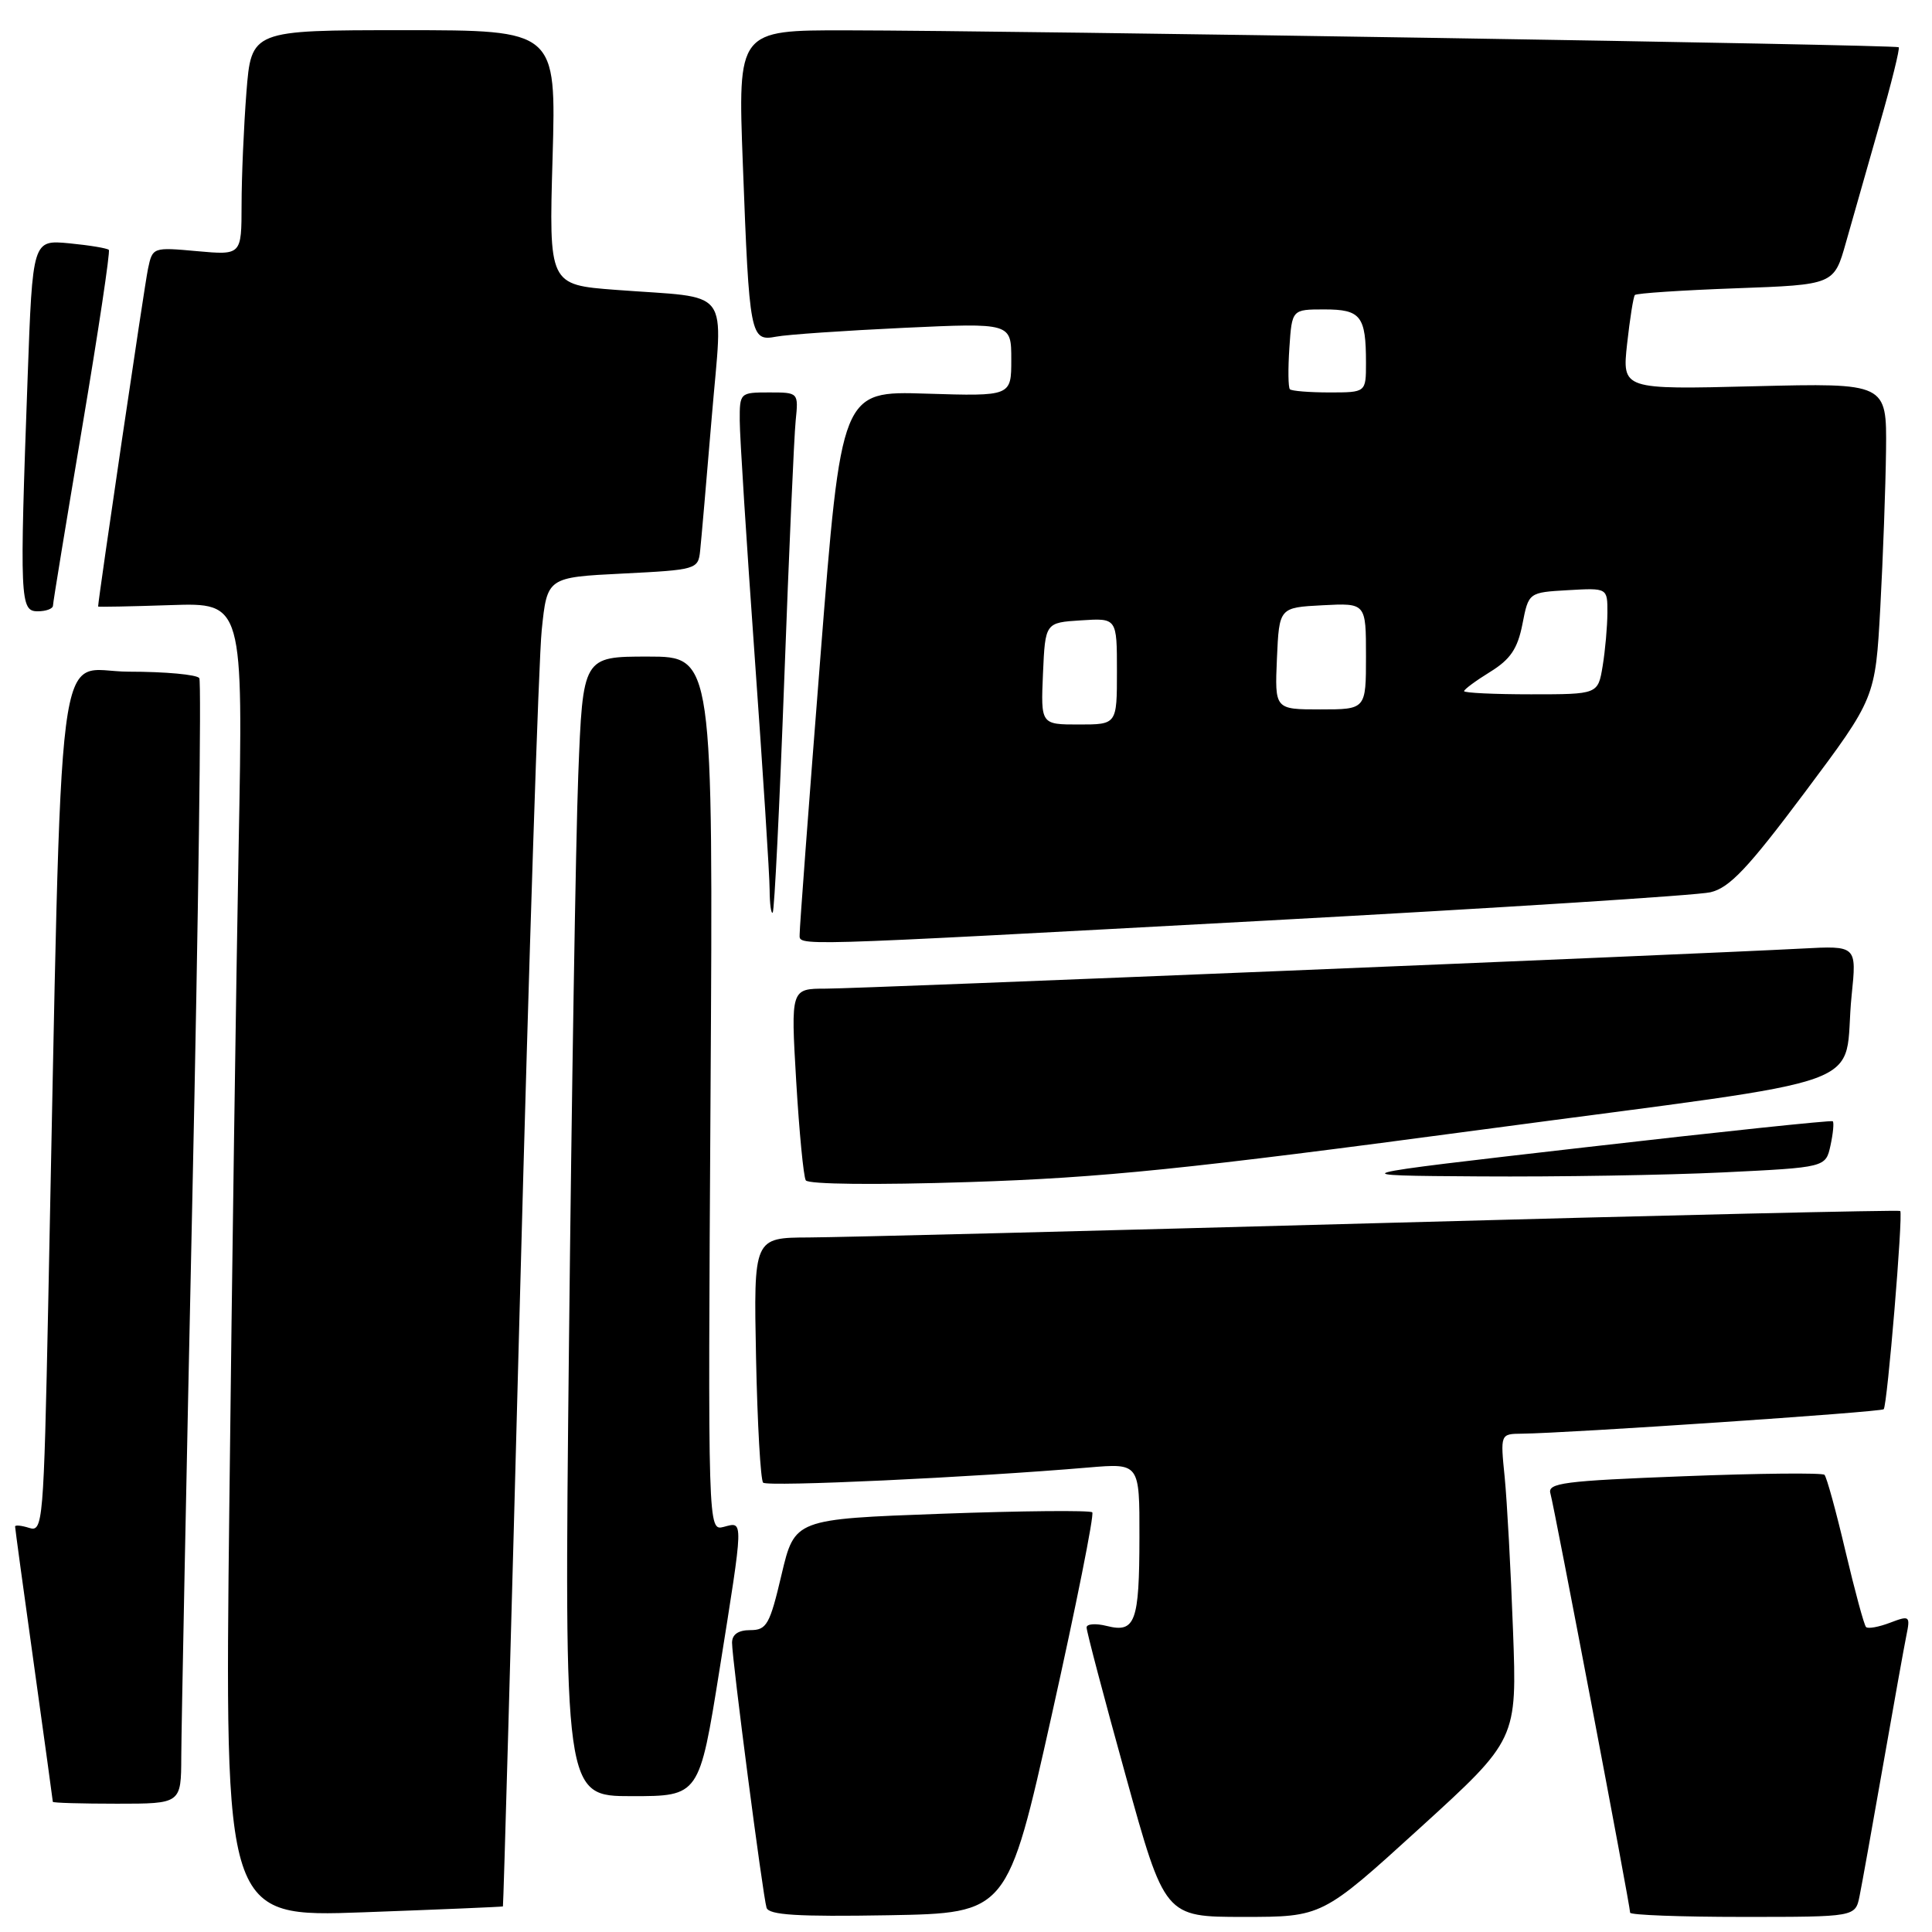 <?xml version="1.0" encoding="UTF-8" standalone="no"?>
<!DOCTYPE svg PUBLIC "-//W3C//DTD SVG 1.1//EN" "http://www.w3.org/Graphics/SVG/1.1/DTD/svg11.dtd" >
<svg xmlns="http://www.w3.org/2000/svg" xmlns:xlink="http://www.w3.org/1999/xlink" version="1.1" viewBox="0 0 256 256">
 <g >
 <path fill="currentColor"
d=" M 66.64 252.61 C 66.71 252.55 67.74 216.05 68.91 171.50 C 70.09 126.95 71.38 87.35 71.78 83.50 C 72.50 76.50 72.50 76.50 82.50 76.00 C 92.28 75.51 92.51 75.44 92.77 73.00 C 92.92 71.62 93.61 63.65 94.31 55.28 C 95.77 37.70 97.20 39.60 81.62 38.41 C 72.73 37.74 72.73 37.74 73.22 20.87 C 73.70 4.00 73.70 4.00 53.50 4.00 C 33.30 4.00 33.30 4.00 32.65 12.25 C 32.30 16.79 32.01 23.49 32.01 27.16 C 32.00 33.81 32.00 33.81 26.11 33.28 C 20.26 32.75 20.21 32.76 19.61 35.62 C 19.16 37.70 13.02 79.34 13.00 80.37 C 13.00 80.44 17.32 80.36 22.61 80.18 C 32.23 79.86 32.23 79.86 31.62 112.18 C 31.29 129.96 30.73 169.15 30.39 199.27 C 29.76 254.05 29.76 254.05 48.13 253.39 C 58.23 253.02 66.56 252.67 66.64 252.61 Z  M 139.37 227.21 C 142.60 212.74 145.01 200.68 144.73 200.39 C 144.44 200.11 135.45 200.19 124.75 200.58 C 105.30 201.29 105.30 201.29 103.56 208.64 C 102.00 215.28 101.59 216.00 99.41 216.00 C 97.83 216.00 97.00 216.57 97.00 217.67 C 97.00 219.87 101.07 251.14 101.57 252.78 C 101.87 253.75 105.62 253.99 117.73 253.78 C 133.50 253.50 133.50 253.50 139.37 227.21 Z  M 188.11 242.25 C 201.02 230.50 201.02 230.50 200.48 216.00 C 200.19 208.03 199.69 198.91 199.38 195.75 C 198.80 190.00 198.80 190.00 201.65 189.97 C 207.70 189.91 249.23 187.11 249.60 186.73 C 250.08 186.25 252.19 160.86 251.79 160.46 C 251.63 160.31 220.68 161.02 183.00 162.06 C 145.32 163.09 111.21 163.95 107.18 163.97 C 99.86 164.00 99.86 164.00 100.18 179.92 C 100.36 188.68 100.78 196.12 101.12 196.46 C 101.70 197.03 128.78 195.77 144.25 194.45 C 151.00 193.88 151.00 193.88 150.98 203.69 C 150.97 214.94 150.43 216.40 146.66 215.45 C 145.19 215.08 143.99 215.17 143.98 215.64 C 143.96 216.11 146.29 224.94 149.15 235.25 C 154.34 254.00 154.34 254.00 164.77 254.00 C 175.20 254.00 175.20 254.00 188.11 242.25 Z  M 246.40 251.25 C 246.71 249.74 248.10 241.97 249.50 234.00 C 250.90 226.03 252.29 218.26 252.60 216.74 C 253.14 214.10 253.05 214.03 250.44 215.02 C 248.95 215.59 247.51 215.85 247.26 215.59 C 247.00 215.34 245.78 210.81 244.53 205.53 C 243.29 200.25 242.04 195.70 241.75 195.42 C 241.47 195.14 233.08 195.22 223.10 195.61 C 207.16 196.22 205.02 196.50 205.44 197.90 C 205.94 199.61 216.00 252.49 216.00 253.44 C 216.00 253.75 222.71 254.00 230.92 254.00 C 245.84 254.00 245.84 254.00 246.40 251.25 Z  M 24.02 232.75 C 24.03 229.31 24.69 195.95 25.49 158.61 C 26.29 121.27 26.70 90.33 26.41 89.86 C 26.12 89.39 21.91 89.00 17.06 89.00 C 7.19 89.00 8.30 80.28 6.39 172.78 C 5.79 201.81 5.68 203.03 3.88 202.46 C 2.85 202.13 2.00 202.05 2.00 202.27 C 2.00 202.50 3.12 210.74 4.50 220.59 C 5.87 230.44 7.00 238.61 7.00 238.75 C 7.00 238.89 10.82 239.00 15.50 239.00 C 24.00 239.00 24.00 239.00 24.02 232.75 Z  M 95.34 221.25 C 98.57 201.00 98.55 201.62 95.90 202.32 C 93.80 202.86 93.80 202.86 94.15 144.93 C 94.50 87.00 94.50 87.00 85.86 87.00 C 77.23 87.00 77.23 87.00 76.62 102.75 C 76.29 111.41 75.74 145.39 75.39 178.25 C 74.75 238.00 74.75 238.00 83.71 238.00 C 92.66 238.00 92.66 238.00 95.34 221.25 Z  M 196.44 149.67 C 250.08 142.49 244.05 144.68 245.35 131.90 C 246.03 125.30 246.03 125.30 238.76 125.69 C 223.58 126.49 113.93 131.00 109.46 131.00 C 104.78 131.00 104.78 131.00 105.50 143.25 C 105.90 149.99 106.47 155.91 106.77 156.40 C 107.08 156.93 116.08 157.03 128.40 156.63 C 146.04 156.06 157.21 154.92 196.44 149.67 Z  M 228.30 155.35 C 241.91 154.69 241.91 154.69 242.55 151.78 C 242.90 150.17 243.03 148.73 242.85 148.57 C 242.66 148.42 227.88 149.97 210.00 152.03 C 177.50 155.76 177.50 155.76 196.09 155.88 C 206.32 155.95 220.81 155.71 228.30 155.35 Z  M 167.50 122.00 C 198.30 120.33 224.91 118.64 226.64 118.23 C 229.17 117.64 231.61 115.06 239.14 105.00 C 248.49 92.50 248.49 92.50 249.15 80.50 C 249.51 73.90 249.85 64.51 249.91 59.62 C 250.00 50.75 250.00 50.75 232.47 51.18 C 214.94 51.62 214.94 51.62 215.60 45.56 C 215.97 42.23 216.43 39.31 216.63 39.09 C 216.83 38.86 222.85 38.46 230.01 38.20 C 243.02 37.73 243.02 37.73 244.60 32.12 C 245.47 29.03 247.47 22.02 249.04 16.53 C 250.62 11.05 251.76 6.43 251.59 6.26 C 251.25 5.92 135.35 4.06 112.13 4.02 C 97.76 4.00 97.76 4.00 98.43 21.75 C 99.29 44.58 99.42 45.26 102.84 44.61 C 104.30 44.33 111.91 43.81 119.75 43.44 C 134.00 42.78 134.00 42.78 134.00 47.64 C 134.00 52.51 134.00 52.51 122.74 52.16 C 111.48 51.80 111.48 51.80 108.70 87.15 C 107.17 106.59 105.94 123.06 105.96 123.75 C 106.01 125.39 103.27 125.47 167.50 122.00 Z  M 103.92 90.00 C 104.54 73.22 105.22 57.81 105.43 55.75 C 105.81 52.00 105.81 52.00 101.90 52.00 C 98.06 52.00 98.00 52.05 98.02 55.75 C 98.02 57.81 98.92 71.88 100.00 87.00 C 101.08 102.12 101.98 116.04 101.98 117.92 C 101.99 119.80 102.18 121.15 102.39 120.92 C 102.61 120.69 103.30 106.78 103.92 90.00 Z  M 7.02 80.25 C 7.02 79.84 8.78 69.15 10.91 56.50 C 13.04 43.85 14.62 33.32 14.42 33.11 C 14.21 32.89 11.86 32.50 9.18 32.24 C 4.32 31.78 4.32 31.78 3.66 50.05 C 2.59 79.59 2.65 81.00 5.00 81.00 C 6.10 81.00 7.01 80.66 7.02 80.25 Z  M 138.20 89.25 C 138.50 82.50 138.50 82.50 143.25 82.20 C 148.00 81.89 148.00 81.89 148.00 88.95 C 148.00 96.00 148.00 96.00 142.95 96.00 C 137.91 96.00 137.91 96.00 138.20 89.25 Z  M 169.20 87.25 C 169.50 80.50 169.50 80.50 175.25 80.20 C 181.00 79.90 181.00 79.90 181.00 86.95 C 181.00 94.00 181.00 94.00 174.95 94.00 C 168.91 94.00 168.91 94.00 169.20 87.25 Z  M 194.00 91.58 C 194.00 91.35 195.55 90.20 197.45 89.03 C 200.14 87.37 201.09 85.96 201.73 82.70 C 202.55 78.50 202.55 78.50 207.78 78.20 C 213.00 77.90 213.00 77.90 212.99 81.20 C 212.98 83.01 212.70 86.19 212.36 88.25 C 211.74 92.00 211.74 92.00 202.87 92.00 C 197.99 92.00 194.00 91.81 194.00 91.58 Z  M 170.92 51.58 C 170.69 51.35 170.66 48.88 170.85 46.08 C 171.19 41.00 171.19 41.00 175.49 41.00 C 180.32 41.00 181.00 41.87 181.00 48.08 C 181.00 52.00 181.00 52.00 176.17 52.00 C 173.51 52.00 171.15 51.81 170.92 51.58 Z "/>
</g>
</svg>
